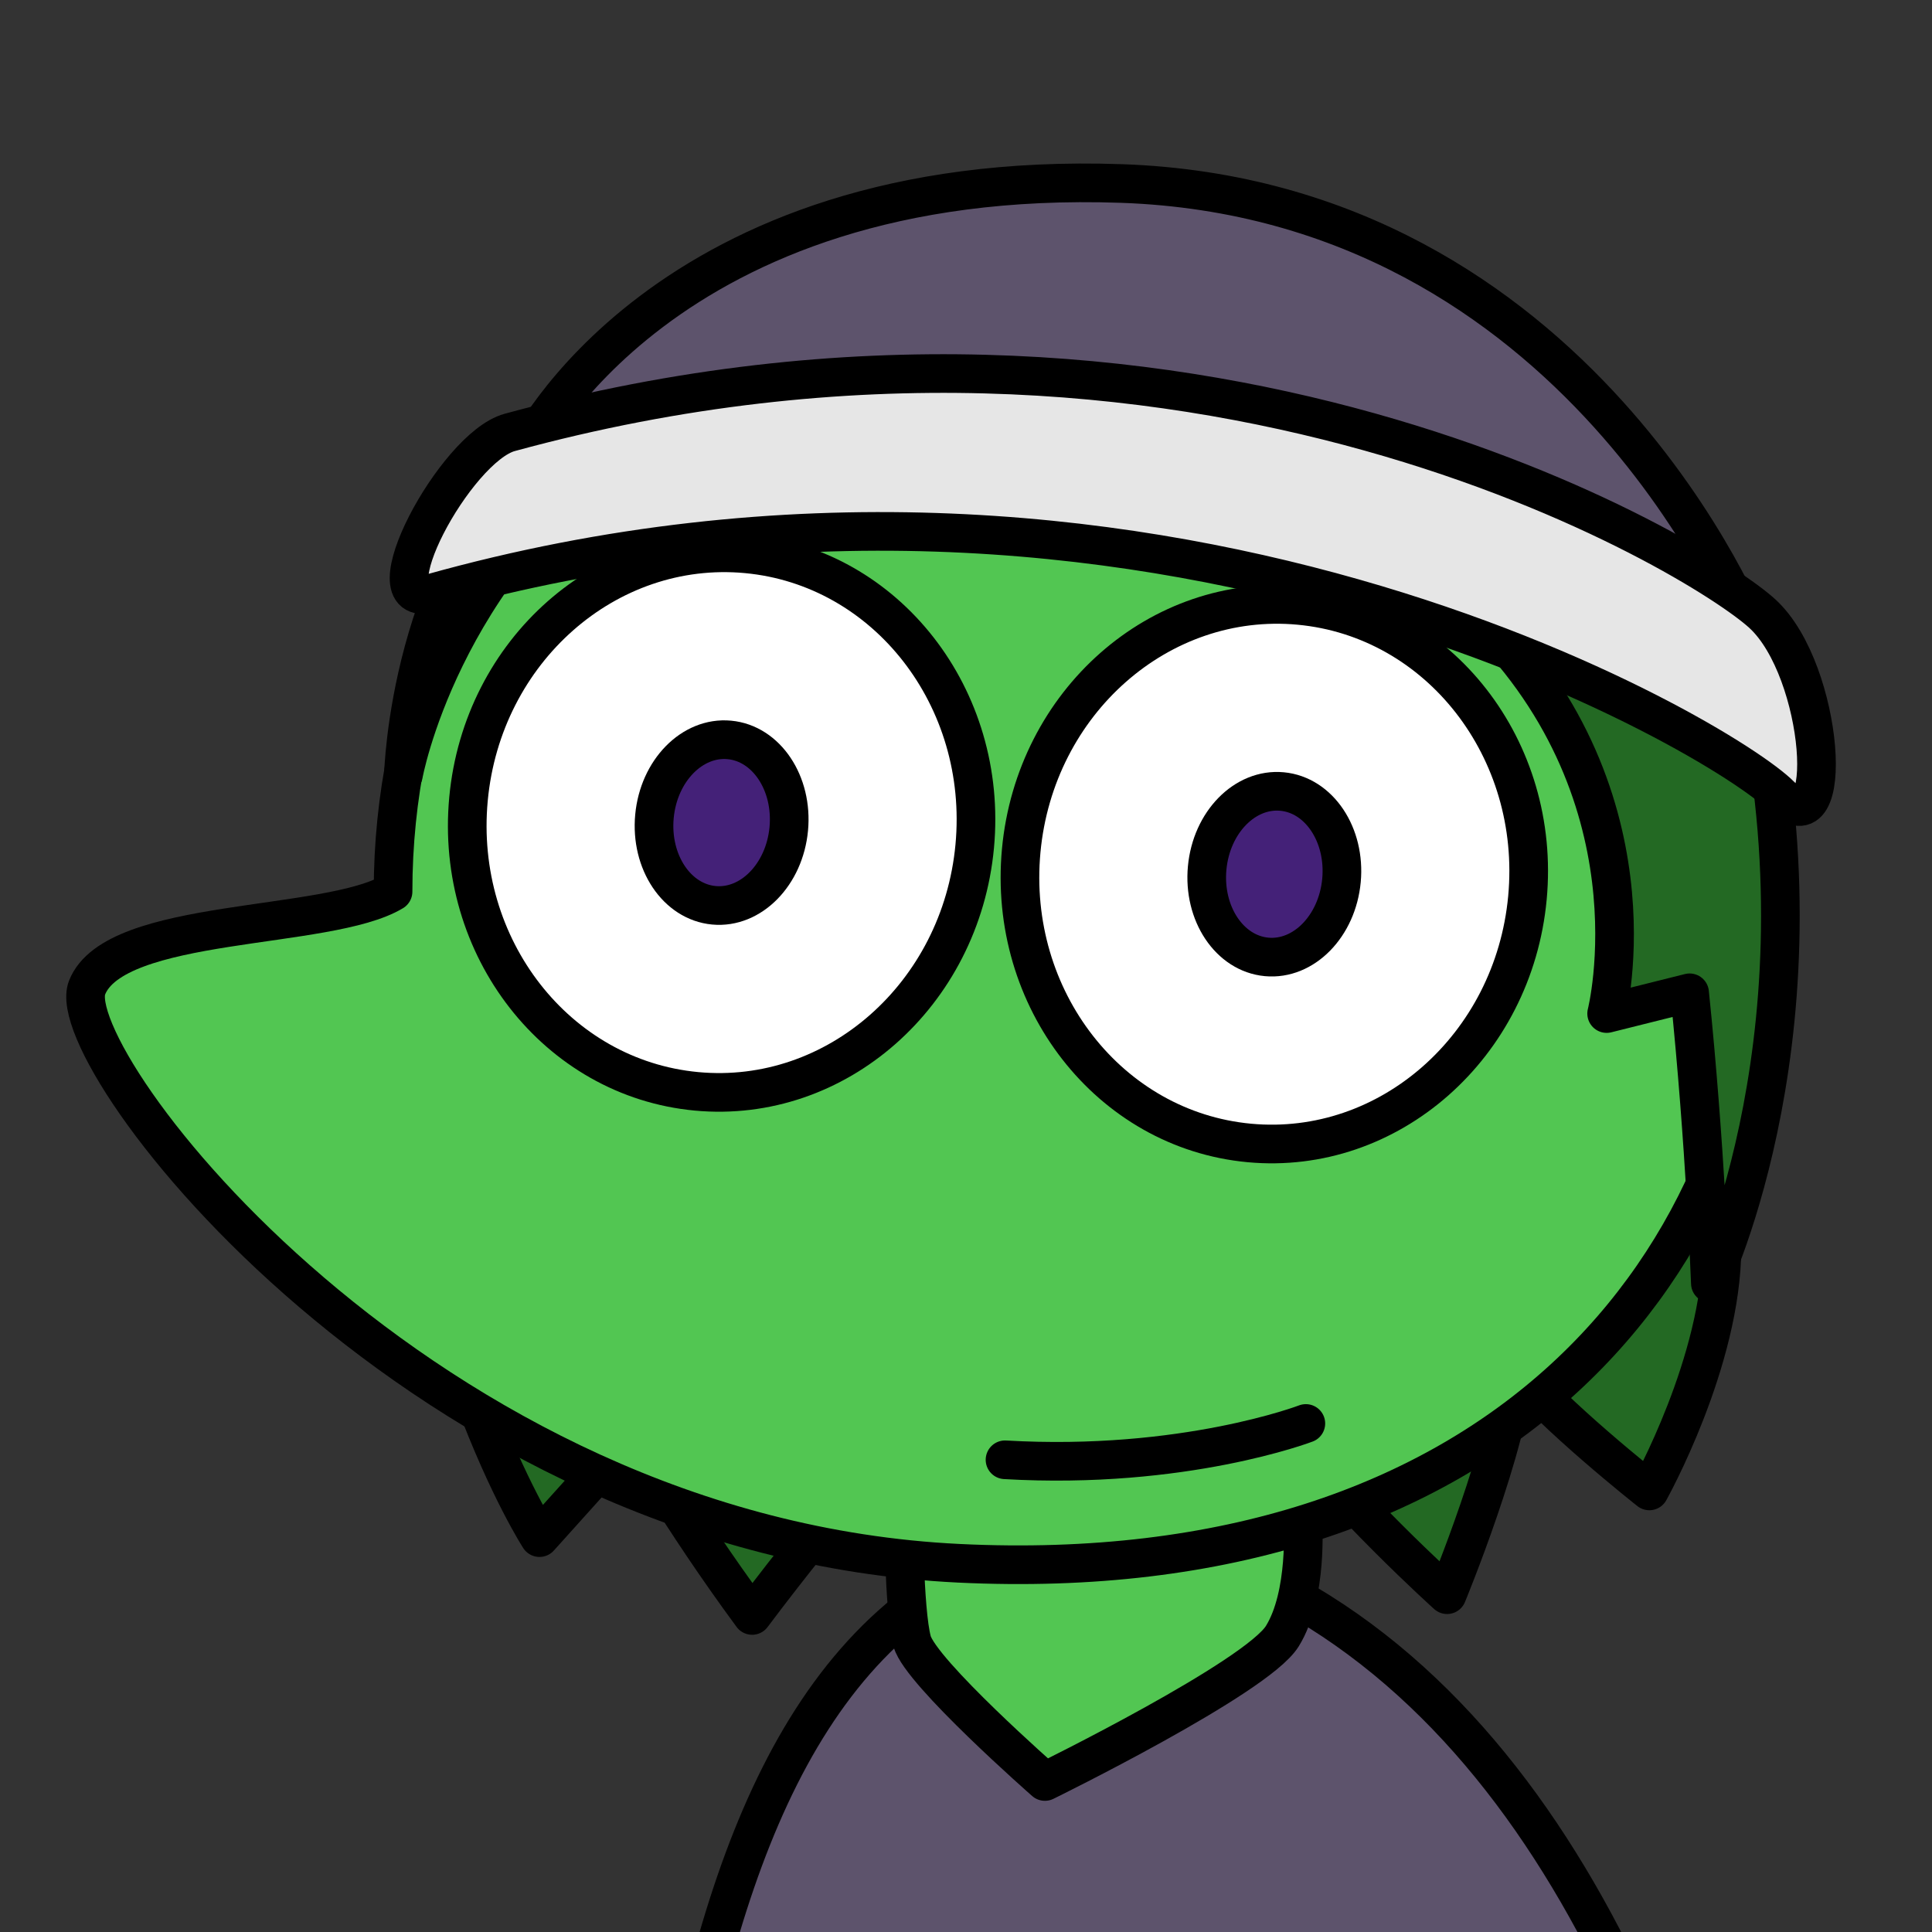 <?xml version="1.0" encoding="UTF-8" standalone="no"?>
<!-- Created with Inkscape (http://www.inkscape.org/) -->

<svg
   xmlns:dc="http://purl.org/dc/elements/1.1/"
   xmlns:cc="http://creativecommons.org/ns#"
   xmlns:rdf="http://www.w3.org/1999/02/22-rdf-syntax-ns#"
   xmlns:svg="http://www.w3.org/2000/svg"
   xmlns="http://www.w3.org/2000/svg"
   xmlns:sodipodi="http://sodipodi.sourceforge.net/DTD/sodipodi-0.dtd"
   xmlns:inkscape="http://www.inkscape.org/namespaces/inkscape"
   width="500"
   height="500"
   viewBox="0 0 500 500"
   id="svg2"
   version="1.1"
   inkscape:version="0.91 r13725"
   sodipodi:docname="a.svg">
  <rect x="0" y="0" width="500" height="500" fill="#333333" stroke="none"/>
  <defs
     id="defs4" />
  <sodipodi:namedview
     id="base"
     pagecolor="#ffffff"
     bordercolor="#666666"
     borderopacity="1.0"
     inkscape:pageopacity="0.0"
     inkscape:pageshadow="2"
     inkscape:zoom="0.70710678"
     inkscape:cx="72.275902"
     inkscape:cy="136.72463"
     inkscape:document-units="px"
     inkscape:current-layer="layer1"
     showgrid="false"
     units="px"
     inkscape:window-width="1280"
     inkscape:window-height="971"
     inkscape:window-x="1912"
     inkscape:window-y="-8"
     inkscape:window-maximized="1"
     fit-margin-top="0"
     fit-margin-left="0"
     fit-margin-right="0"
     fit-margin-bottom="0"
     inkscape:snap-global="false" />
  <g
     inkscape:label="Layer 1"
     inkscape:groupmode="layer"
     id="layer1"
     transform="translate(48.374,-642.362)">
    <path
       style="fill:#236923;fill-opacity:1;fill-rule:evenodd;stroke:#000000;stroke-width:10;stroke-linecap:round;stroke-linejoin:round;stroke-miterlimit:4;stroke-dasharray:none;stroke-opacity:1"
       d="m 52.321,899.296 c 6.711,91.315 38.924,141.001 38.924,141.001 l 24.16,-26.857 c 0,0 12.08,21.486 30.871,47 20.133,-26.857 41.608,-51.029 41.608,-51.029 18.791,29.543 68.452,55.057 68.452,55.057 0,0 17.449,-34.914 26.844,-55.057 16.106,21.486 42.95,45.657 42.95,45.657 0,0 16.106,-38.943 17.449,-59.086 9.395,12.086 34.897,32.229 34.897,32.229 0,0 18.791,-33.571 18.791,-63.114"
       id="path4198"
       inkscape:connector-curvature="0"
       sodipodi:nodetypes="ccccccccccc" />
    <path
       style="fill:#5d536c;fill-opacity:1;fill-rule:evenodd;stroke:#000000;stroke-width:10;stroke-linecap:round;stroke-linejoin:round;stroke-miterlimit:4;stroke-dasharray:none;stroke-opacity:1"
       d="M 183.863,1465.09 80.768,1449.801 C 129.133,1335.829 100.438,1121.549 190.226,1056.458 l 90.367,5.56"
       id="path4194"
       inkscape:connector-curvature="0"
       sodipodi:nodetypes="cccc" />
    <path
       style="fill:#5d536c;fill-opacity:1;fill-rule:evenodd;stroke:#000000;stroke-width:10;stroke-linecap:round;stroke-linejoin:miter;stroke-miterlimit:4;stroke-dasharray:none;stroke-opacity:1"
       d="m 169.307,1160.096 c -3.818,138.751 -22.979,226.497 -22.979,226.497 0,0 83.355,28.976 214.451,14.37 l -47.093,-312.555"
       id="path4190"
       inkscape:connector-curvature="0"
       sodipodi:nodetypes="cccc" />
    <path
       style="fill:#5d536c;fill-rule:evenodd;stroke:#000000;stroke-width:10;stroke-linecap:round;stroke-linejoin:round;stroke-miterlimit:4;stroke-dasharray:none;stroke-opacity:1"
       d="m 295.867,1157.806 c 33.092,95.703 -1.273,324.722 -1.273,324.722 l 129.823,8.972 c 0,0 20.364,-347.909 -138.732,-436.433 l -94.185,5.77"
       id="path4188"
       inkscape:connector-curvature="0"
       sodipodi:nodetypes="ccccc" />
    <path
       style="fill:#52c652;fill-opacity:1;fill-rule:evenodd;stroke:#000000;stroke-width:10;stroke-linecap:round;stroke-linejoin:round;stroke-miterlimit:4;stroke-dasharray:none;stroke-opacity:1"
       d="m 288.806,1036.268 c 0,0 1.342,18.8 -5.325,29.543 -6.667,10.743 -61.435,37.6 -61.435,37.6 0,0 -32.138,-28.2 -34.36,-36.257 -2.222,-8.057 -2.222,-34.914 -2.222,-34.914"
       id="path4192"
       inkscape:connector-curvature="0"
       sodipodi:nodetypes="cscsc" />
    <path
       style="opacity:1;fill:#52c652;fill-opacity:1;stroke:#000000;stroke-width:10;stroke-linecap:round;stroke-linejoin:round;stroke-miterlimit:4;stroke-dasharray:none;stroke-dashoffset:0;stroke-opacity:1"
       d="m 231.188,695.181 c -98.219,2.5e-4 -177.841,79.663 -177.841,177.931 -16.873,10.154 -71.983,6.526 -79.189,24.843 -7.206,18.317 86.91,142.267 225.601,148.981 138.691,6.714 209.236,-76.41 209.271,-173.824 7.7e-4,-98.269 -79.622,-177.931 -177.842,-177.931 z"
       id="path4158"
       inkscape:connector-curvature="0"
       sodipodi:nodetypes="sczzcs" />
    <ellipse
       style="opacity:1;fill:#ffffff;fill-opacity:1;stroke:#000000;stroke-width:10;stroke-linecap:round;stroke-linejoin:round;stroke-miterlimit:4;stroke-dasharray:none;stroke-dashoffset:0;stroke-opacity:1"
       id="path4160"
       cx="217.219"
       cy="838.403"
       rx="65.768"
       ry="69.829"
       transform="matrix(0.996,0.093,-0.093,0.996,0,0)" />
    <ellipse
       ry="21.486"
       rx="17.449"
       cy="838.403"
       cx="217.219"
       id="ellipse4162"
       style="opacity:1;fill:#442178;fill-opacity:1;stroke:#000000;stroke-width:10;stroke-linecap:round;stroke-linejoin:round;stroke-miterlimit:4;stroke-dasharray:none;stroke-dashoffset:0;stroke-opacity:1"
       transform="matrix(0.996,0.093,-0.093,0.996,0,0)" />
    <ellipse
       ry="69.829"
       rx="65.768"
       cy="838.403"
       cx="360.834"
       id="ellipse4164"
       style="opacity:1;fill:#ffffff;fill-opacity:1;stroke:#000000;stroke-width:10;stroke-linecap:round;stroke-linejoin:round;stroke-miterlimit:4;stroke-dasharray:none;stroke-dashoffset:0;stroke-opacity:1"
       transform="matrix(0.996,0.093,-0.093,0.996,0,0)" />
    <ellipse
       style="opacity:1;fill:#442178;fill-opacity:1;stroke:#000000;stroke-width:10;stroke-linecap:round;stroke-linejoin:round;stroke-miterlimit:4;stroke-dasharray:none;stroke-dashoffset:0;stroke-opacity:1"
       id="ellipse4166"
       cx="360.834"
       cy="838.403"
       rx="17.449"
       ry="21.486"
       transform="matrix(0.996,0.093,-0.093,0.996,0,0)" />
    <path
       style="fill:none;fill-rule:evenodd;stroke:#000000;stroke-width:10;stroke-linecap:round;stroke-linejoin:round;stroke-miterlimit:4;stroke-dasharray:none;stroke-opacity:1"
       d="m 211.722,1020.154 c 46.312,2.686 77.857,-9.4 77.857,-9.4"
       id="path4171"
       inkscape:connector-curvature="0"
       sodipodi:nodetypes="cc" />
    <path
       style="fill:#236923;fill-opacity:1;fill-rule:evenodd;stroke:#000000;stroke-width:10;stroke-linecap:round;stroke-linejoin:round;stroke-miterlimit:4;stroke-dasharray:none;stroke-opacity:1"
       d="m 332.525,799.925 c 49.661,47 34.897,104.743 34.897,104.743 l 21.475,-5.371 c 4.027,38.943 5.369,75.2 5.369,75.2 0,0 32.213,-67.143 10.738,-158.458"
       id="path4175"
       inkscape:connector-curvature="0"
       sodipodi:nodetypes="ccccc" />
    <path
       style="fill:#808080;fill-opacity:1;fill-rule:evenodd;stroke:#000000;stroke-width:10;stroke-linecap:round;stroke-linejoin:round;stroke-miterlimit:4;stroke-dasharray:none;stroke-opacity:1"
       d="m 115.089,755.61 c -49.661,34.914 -59.057,87.286 -59.057,87.286 0,0 1.342,-56.4 37.582,-87.286"
       id="path4179"
       inkscape:connector-curvature="0"
       sodipodi:nodetypes="ccc" />
    <path
       style="fill:#5d536c;fill-rule:evenodd;stroke:#000000;stroke-width:10;stroke-linecap:round;stroke-linejoin:round;stroke-miterlimit:4;stroke-dasharray:none;stroke-opacity:1"
       d="m 241.869,689.852 c -118.843,-4.133 -154.104,69.305 -154.104,69.305 129.911,-30.652 229.258,-0.209 316.756,46.822 0,0 -43.809,-111.994 -162.652,-116.127 z"
       id="path4183"
       inkscape:connector-curvature="0"
       sodipodi:nodetypes="zccz" />
    <path
       style="fill:#e6e6e6;fill-rule:evenodd;stroke:#000000;stroke-width:10;stroke-linecap:round;stroke-linejoin:round;stroke-miterlimit:4;stroke-dasharray:none;stroke-opacity:1"
       d="m 63.147,795.896 c 185.254,-51.862 334.811,37.6 349.305,52.372 14.494,14.771 11.316,-32.229 -4.628,-47 -15.943,-14.771 -147.427,-95.251 -324.275,-47 -14.179,3.869 -36.643,46.175 -20.403,41.629 z"
       id="path4173"
       inkscape:connector-curvature="0"
       sodipodi:nodetypes="sssss" />
  </g>
</svg>
